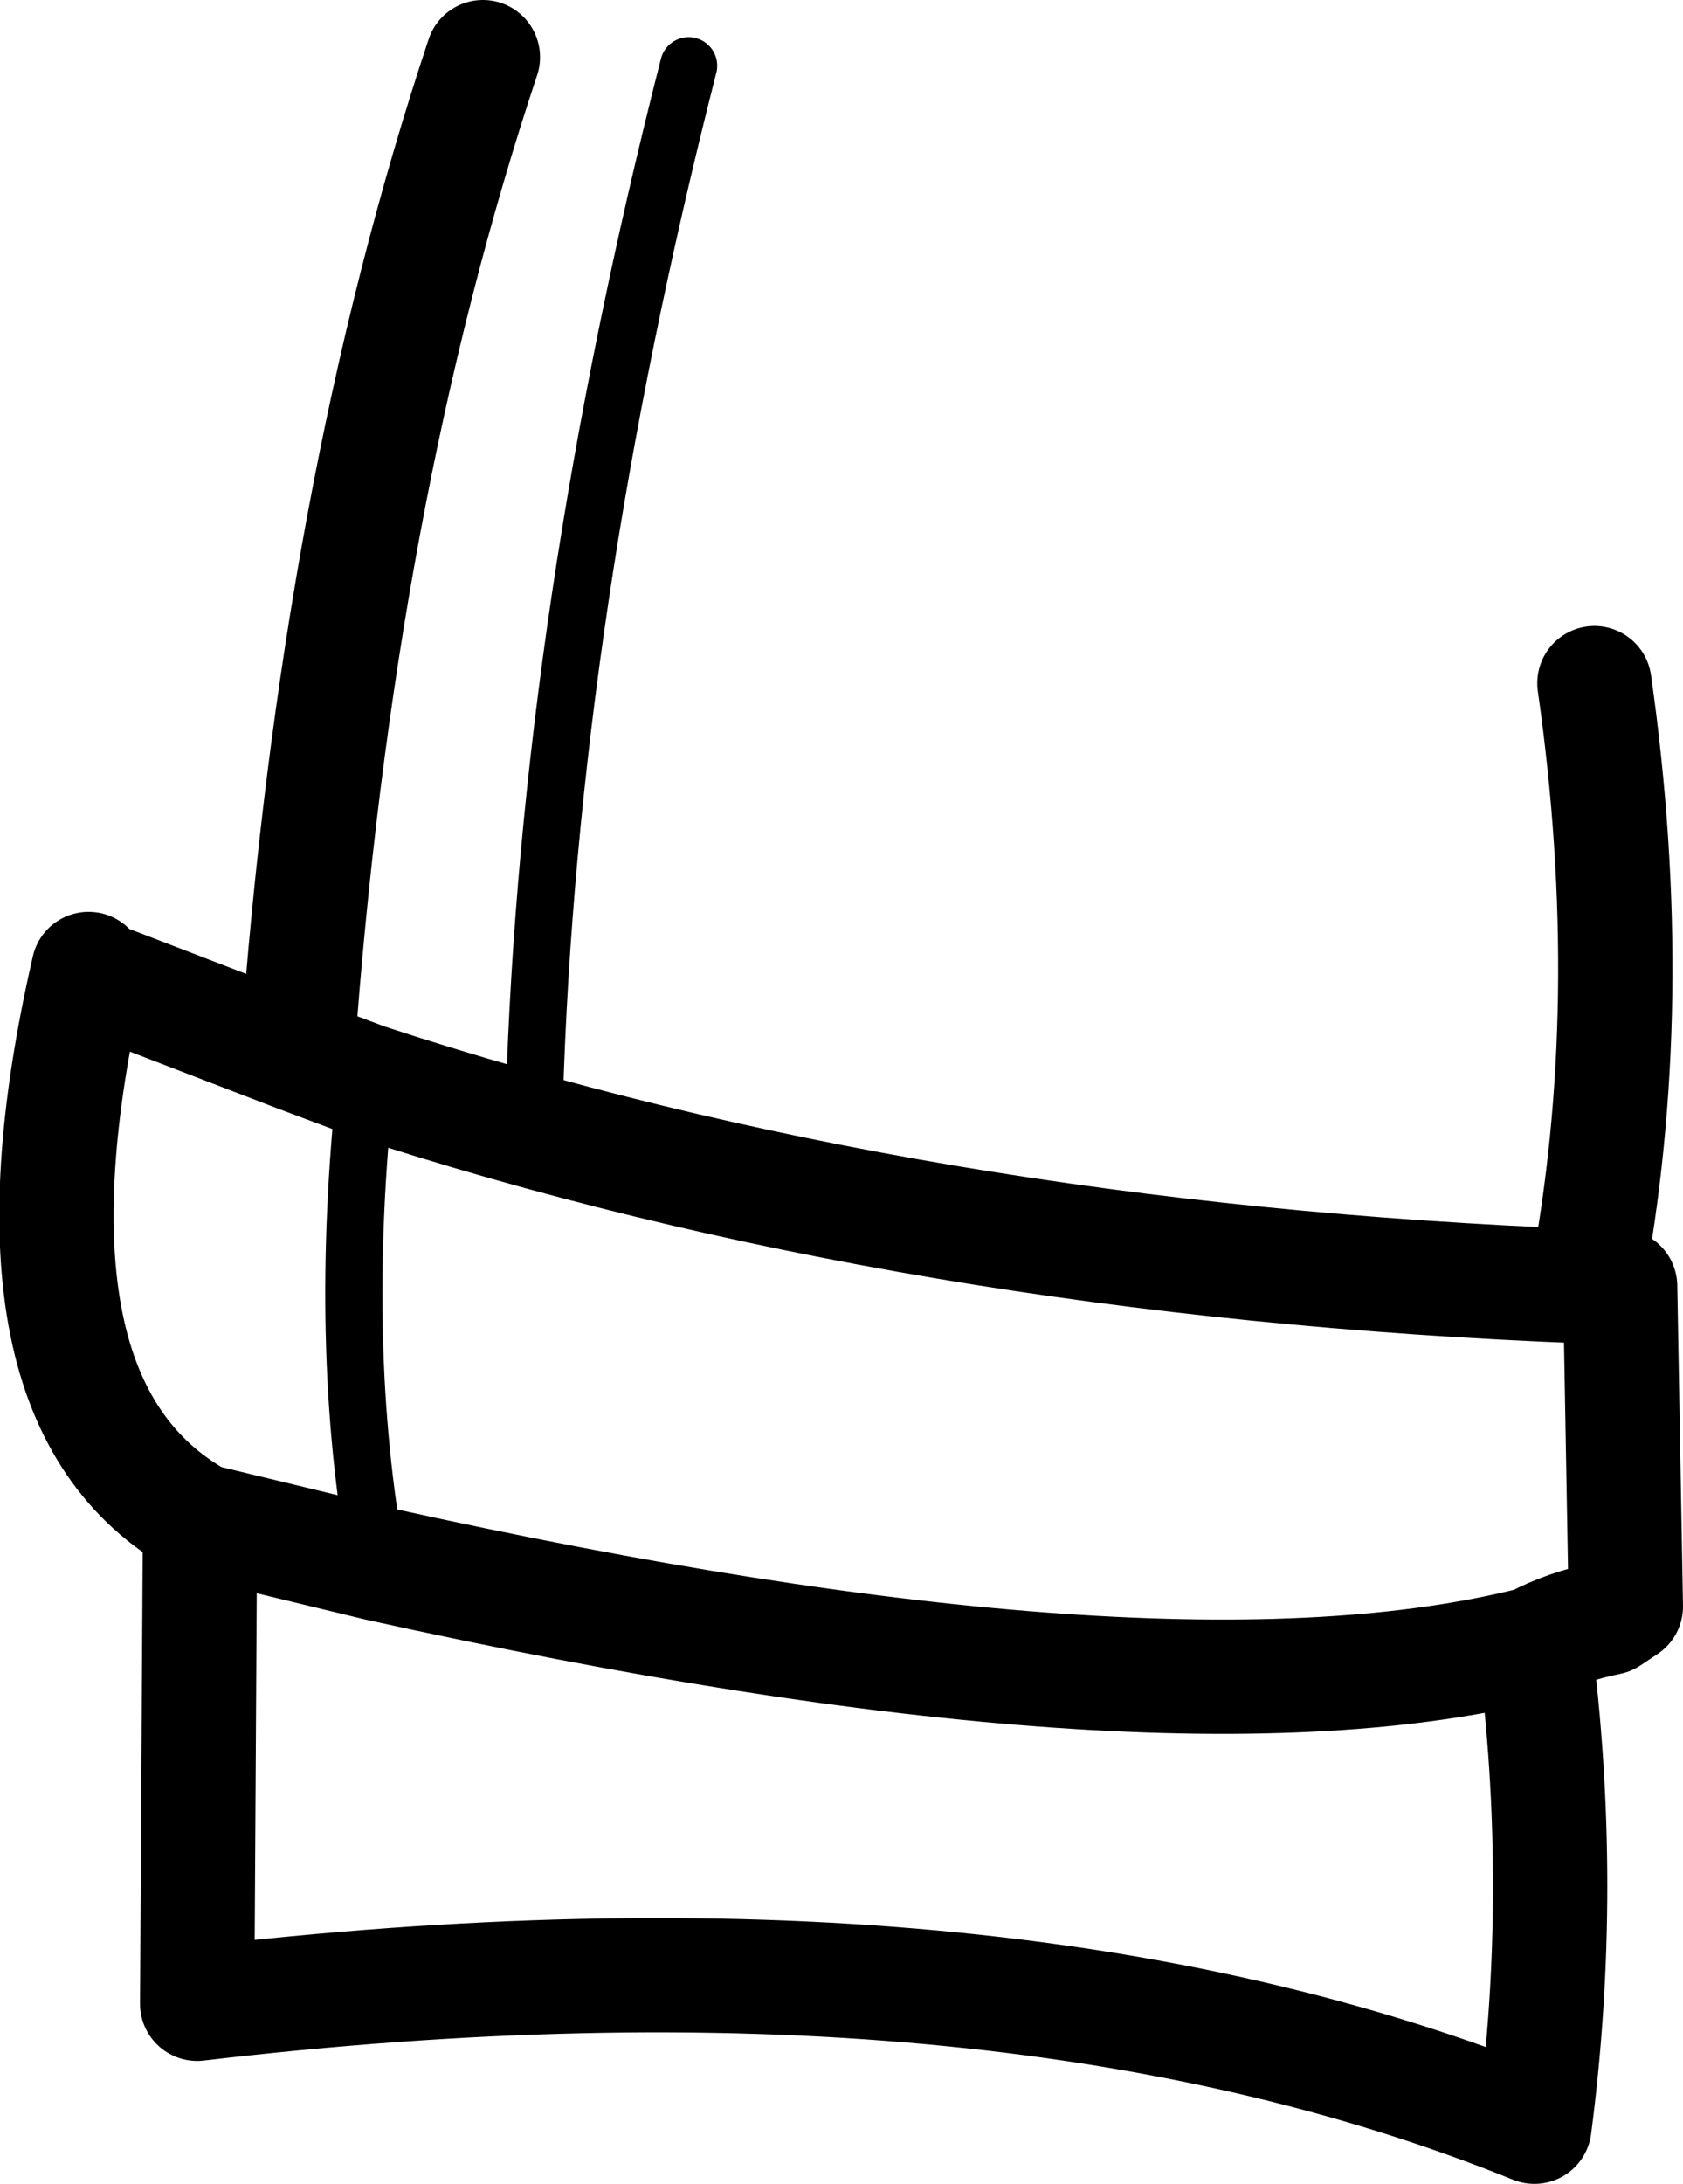 <?xml version="1.0" encoding="UTF-8" standalone="no"?>
<svg xmlns:xlink="http://www.w3.org/1999/xlink" height="38.2px" width="29.45px" xmlns="http://www.w3.org/2000/svg">
  <g transform="matrix(1.0, 0.0, 0.0, 1.0, 1.05, 1.75)">
    <path d="M26.85 10.2 Q27.65 15.8 26.7 20.75 L27.3 20.75 27.4 26.35 27.1 26.55 Q26.35 26.7 25.8 27.0 26.35 31.25 25.8 35.45 16.4 31.65 2.4 33.3 L2.45 24.85 Q-1.25 22.8 0.5 15.2 M7.4 -0.75 Q4.85 6.9 4.15 16.7 L5.35 17.15 Q14.95 20.3 26.7 20.75 M0.9 15.45 L4.15 16.7 M2.45 24.85 L5.55 25.6 Q19.3 28.65 25.8 27.0" fill="none" stroke="#000000" stroke-linecap="round" stroke-linejoin="round" stroke-width="2.0"/>
    <path d="M5.55 25.6 Q4.85 21.8 5.35 17.15 M8.3 17.5 Q8.55 9.0 11.0 -0.6" fill="none" stroke="#000000" stroke-linecap="round" stroke-linejoin="round" stroke-width="1.0"/>
  </g>
</svg>

